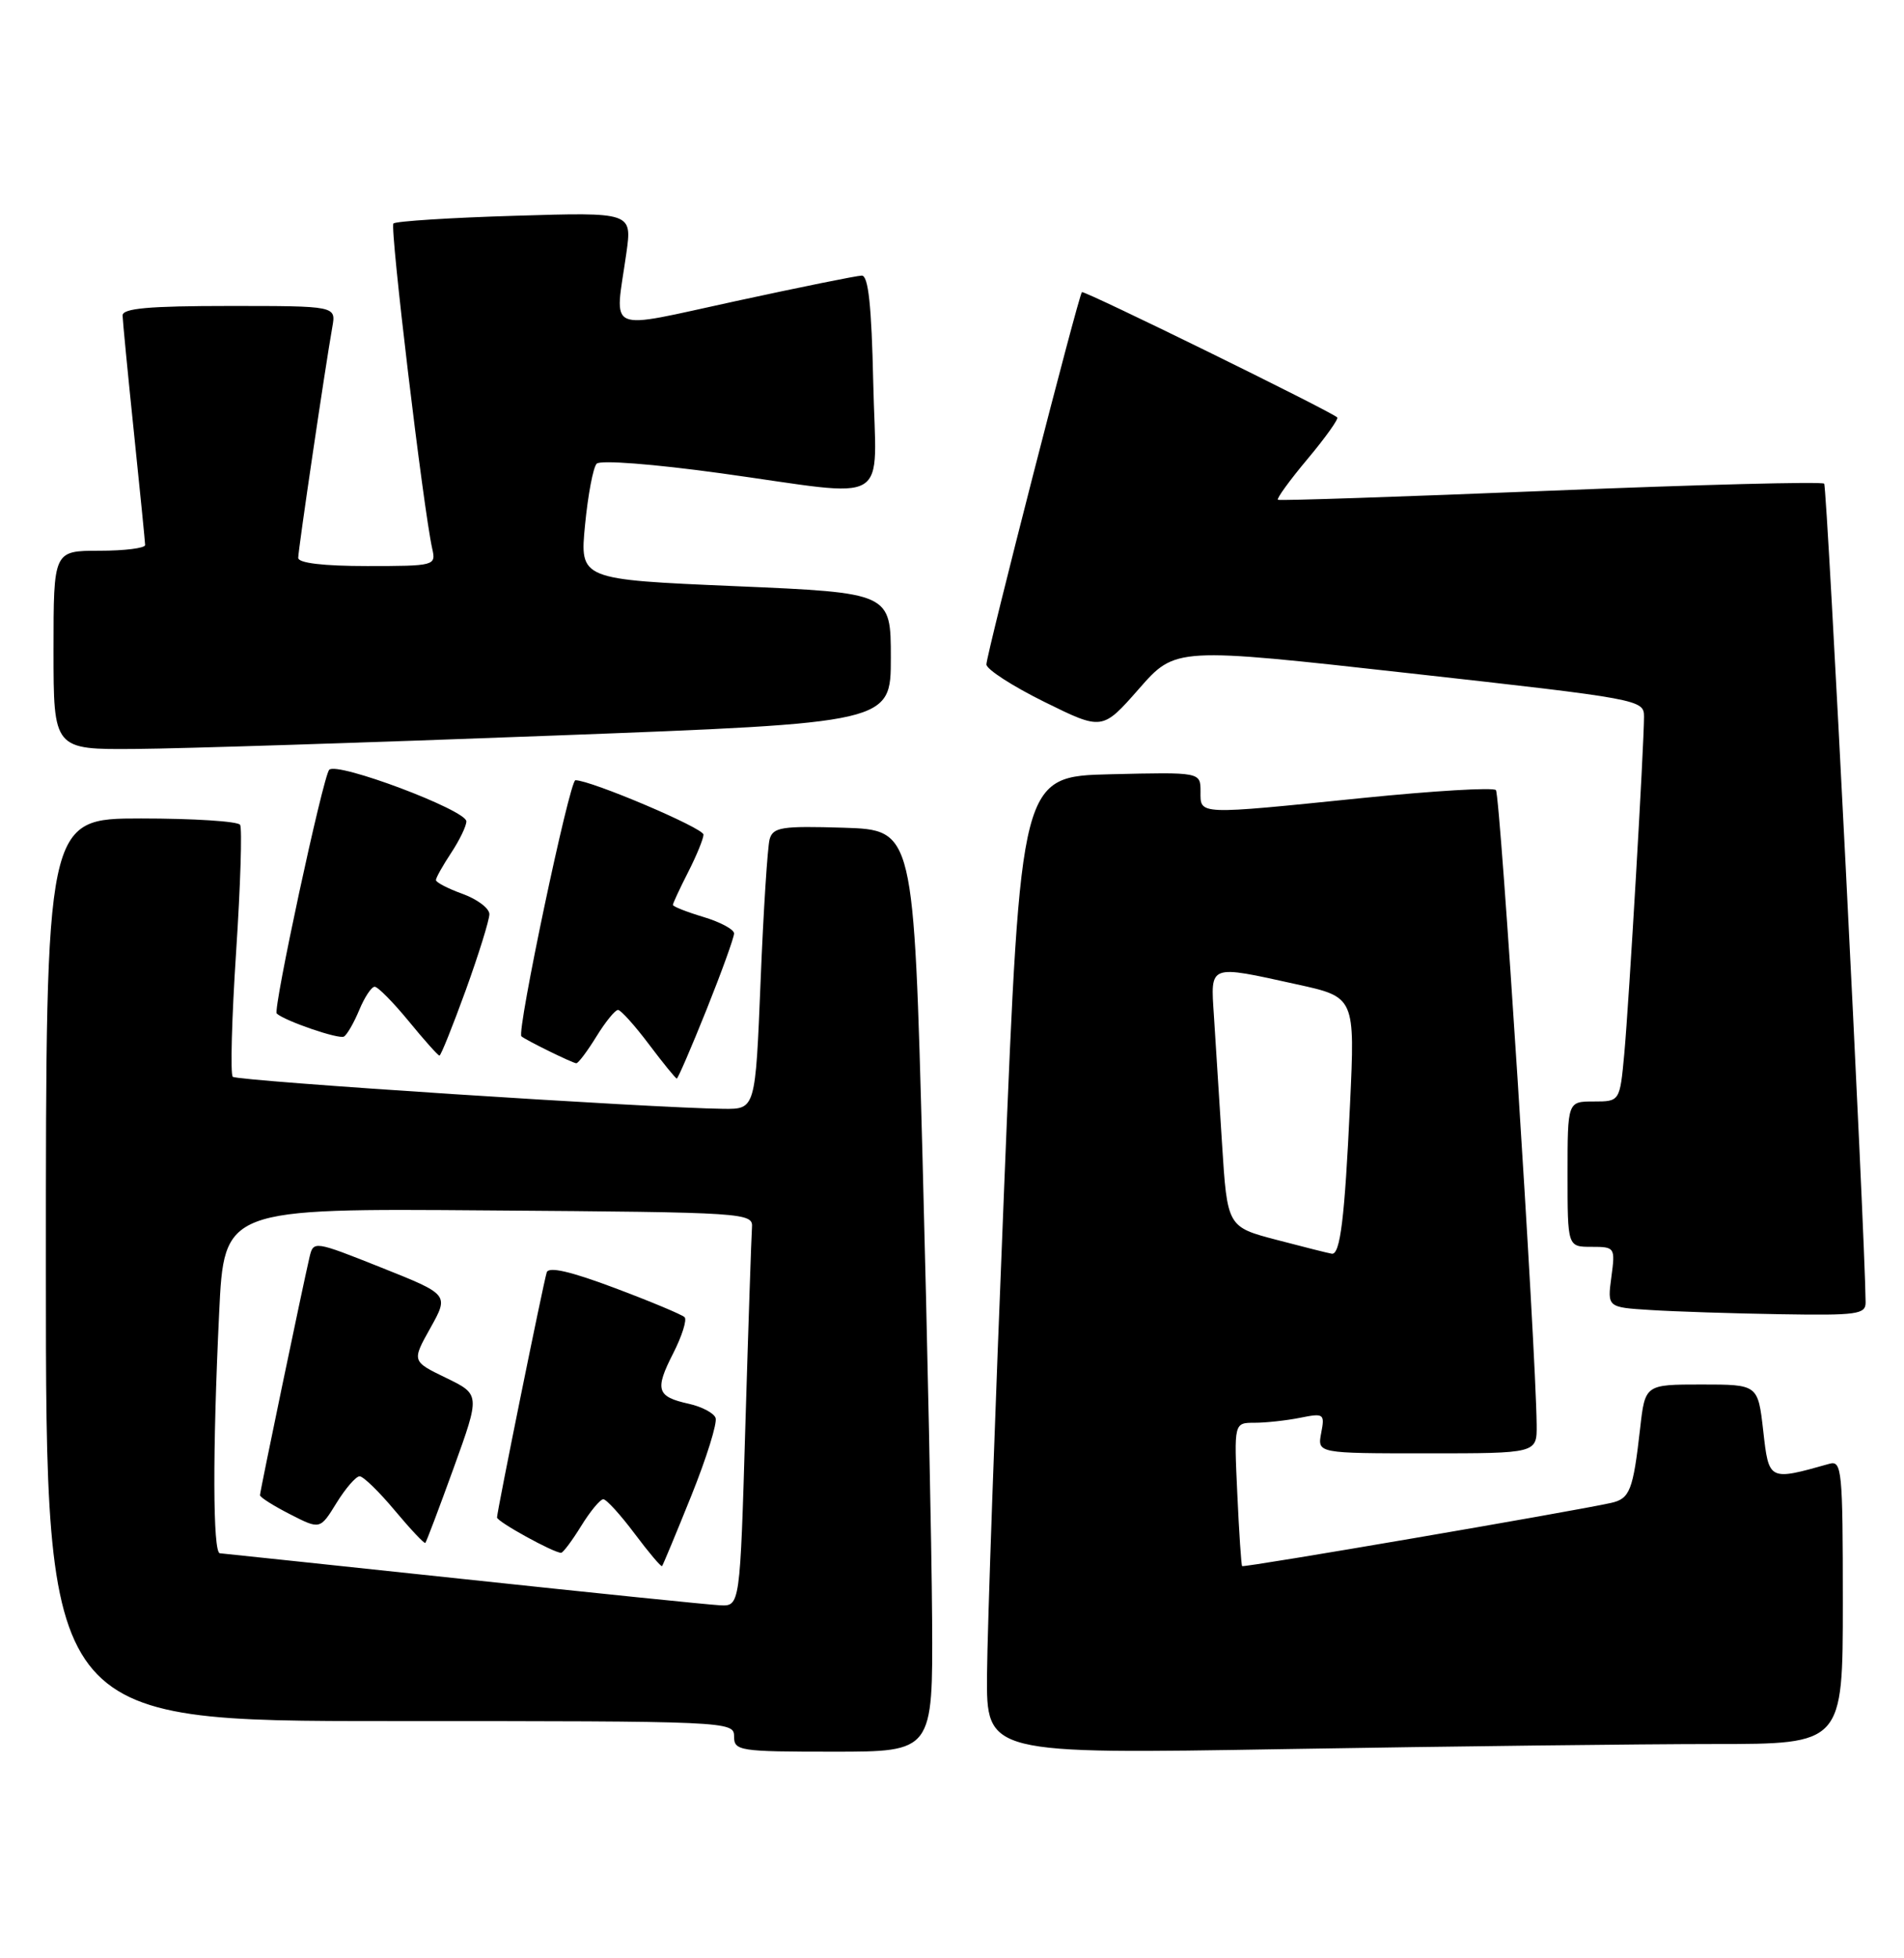 <?xml version="1.0" encoding="UTF-8" standalone="no"?>
<!DOCTYPE svg PUBLIC "-//W3C//DTD SVG 1.1//EN" "http://www.w3.org/Graphics/SVG/1.1/DTD/svg11.dtd" >
<svg xmlns="http://www.w3.org/2000/svg" xmlns:xlink="http://www.w3.org/1999/xlink" version="1.1" viewBox="0 0 249 256">
 <g >
 <path fill="currentColor"
d=" M 121.90 211.75 C 121.84 202.26 121.28 175.15 120.65 151.50 C 119.50 108.50 119.50 108.50 110.33 108.21 C 102.23 107.96 101.10 108.14 100.65 109.71 C 100.38 110.70 99.84 119.04 99.47 128.25 C 98.79 145.00 98.79 145.00 94.64 144.96 C 85.30 144.86 30.99 141.32 30.44 140.77 C 30.11 140.45 30.31 133.09 30.88 124.42 C 31.45 115.76 31.68 108.29 31.40 107.83 C 31.11 107.37 25.28 107.00 18.44 107.00 C 6.00 107.00 6.00 107.00 6.00 166.00 C 6.00 225.00 6.00 225.00 51.00 225.00 C 95.33 225.00 96.00 225.03 96.00 227.00 C 96.00 228.90 96.67 229.00 109.00 229.00 C 122.00 229.00 122.00 229.00 121.90 211.75 Z  M 224.16 228.00 C 241.00 228.00 241.00 228.00 241.00 209.43 C 241.00 192.23 240.87 190.90 239.25 191.36 C 231.30 193.60 231.33 193.61 230.59 187.05 C 229.90 181.00 229.90 181.00 222.52 181.00 C 215.14 181.00 215.14 181.00 214.49 186.75 C 213.57 194.86 213.15 195.93 210.68 196.48 C 205.82 197.57 162.63 204.97 162.44 204.74 C 162.33 204.61 162.04 200.34 161.81 195.25 C 161.38 186.00 161.38 186.00 164.07 186.00 C 165.54 186.00 168.22 185.71 170.02 185.35 C 173.14 184.72 173.27 184.82 172.78 187.35 C 172.28 190.00 172.28 190.00 186.64 190.00 C 201.00 190.00 201.00 190.00 200.96 186.25 C 200.84 175.89 196.21 103.88 195.63 103.29 C 195.26 102.92 187.43 103.39 178.23 104.32 C 156.40 106.54 157.00 106.56 157.00 103.47 C 157.00 100.94 157.00 100.94 145.25 101.22 C 133.50 101.50 133.50 101.50 131.33 155.00 C 130.13 184.43 129.12 213.19 129.08 218.91 C 129.00 229.32 129.00 229.32 168.16 228.66 C 189.70 228.30 214.90 228.00 224.16 228.00 Z  M 243.98 170.25 C 243.89 161.08 238.95 63.62 238.56 63.23 C 238.27 62.94 222.17 63.36 202.77 64.15 C 183.37 64.94 167.33 65.48 167.12 65.34 C 166.92 65.19 168.66 62.79 171.00 60.00 C 173.34 57.21 175.08 54.76 174.88 54.57 C 173.94 53.71 141.75 37.92 141.49 38.19 C 141.03 38.67 129.00 85.55 129.00 86.86 C 129.00 87.50 132.41 89.70 136.58 91.76 C 144.16 95.50 144.16 95.50 148.95 90.05 C 153.73 84.60 153.73 84.60 184.37 88.02 C 214.46 91.37 215.00 91.47 215.00 93.68 C 215.00 97.47 213.03 131.11 212.42 137.75 C 211.84 144.00 211.84 144.00 208.42 144.00 C 205.00 144.00 205.00 144.00 205.00 153.50 C 205.00 163.00 205.00 163.00 208.13 163.00 C 211.20 163.00 211.25 163.08 210.73 166.95 C 210.20 170.91 210.20 170.91 215.85 171.26 C 218.96 171.46 226.56 171.71 232.75 171.81 C 242.88 171.98 244.00 171.83 243.98 170.25 Z  M 92.40 131.99 C 94.38 127.04 96.00 122.56 96.00 122.03 C 96.00 121.51 94.20 120.54 92.00 119.88 C 89.80 119.22 88.00 118.51 88.00 118.30 C 88.00 118.09 88.90 116.16 90.00 114.00 C 91.10 111.84 92.00 109.64 92.00 109.11 C 92.00 108.25 77.28 102.00 75.25 102.00 C 74.48 102.00 67.54 134.92 68.19 135.48 C 68.80 136.00 74.91 139.00 75.37 139.00 C 75.63 139.00 76.81 137.43 78.00 135.50 C 79.19 133.57 80.46 132.01 80.83 132.03 C 81.20 132.05 83.02 134.07 84.87 136.53 C 86.72 138.99 88.36 141.00 88.51 141.00 C 88.66 141.00 90.41 136.95 92.40 131.99 Z  M 60.91 129.45 C 62.61 124.74 64.00 120.27 64.00 119.51 C 64.00 118.75 62.42 117.56 60.50 116.86 C 58.58 116.17 57.00 115.35 57.01 115.05 C 57.01 114.75 57.91 113.15 59.00 111.50 C 60.09 109.85 60.99 108.00 60.99 107.38 C 61.00 105.91 44.04 99.53 43.05 100.64 C 42.23 101.56 35.67 132.02 36.19 132.50 C 37.22 133.46 44.34 135.91 44.98 135.51 C 45.40 135.26 46.30 133.68 46.99 132.02 C 47.68 130.36 48.58 129.00 49.00 129.00 C 49.42 129.00 51.42 131.03 53.45 133.50 C 55.47 135.97 57.29 138.00 57.47 138.00 C 57.66 138.00 59.20 134.15 60.91 129.45 Z  M 72.50 96.16 C 116.50 94.50 116.50 94.50 116.50 86.00 C 116.50 77.50 116.50 77.50 96.16 76.63 C 75.82 75.76 75.82 75.76 76.51 68.63 C 76.89 64.71 77.57 61.10 78.03 60.62 C 78.50 60.12 85.46 60.66 94.26 61.87 C 117.04 65.02 114.55 66.50 114.20 50.00 C 113.98 39.95 113.56 36.01 112.70 36.03 C 112.04 36.04 104.64 37.54 96.25 39.36 C 78.87 43.12 80.40 43.78 81.91 33.12 C 82.67 27.74 82.67 27.74 67.33 28.21 C 58.90 28.46 51.75 28.92 51.45 29.22 C 50.96 29.71 55.35 66.47 56.53 71.75 C 57.03 73.95 56.85 74.00 48.02 74.00 C 42.30 74.00 39.00 73.61 39.00 72.93 C 39.00 71.88 42.52 48.06 43.46 42.75 C 43.95 40.00 43.95 40.00 29.97 40.00 C 19.45 40.00 16.01 40.31 16.03 41.25 C 16.05 41.94 16.71 48.80 17.51 56.50 C 18.31 64.20 18.97 70.84 18.98 71.25 C 18.99 71.66 16.30 72.00 13.00 72.00 C 7.00 72.00 7.00 72.00 7.00 85.00 C 7.00 98.00 7.00 98.00 17.75 97.91 C 23.66 97.87 48.30 97.08 72.50 96.16 Z  M 60.50 206.42 C 43.45 204.61 29.16 203.09 28.75 203.06 C 27.83 202.99 27.79 189.78 28.66 171.65 C 29.31 157.97 29.31 157.97 63.91 158.24 C 97.81 158.49 98.50 158.54 98.34 160.50 C 98.26 161.60 97.87 173.19 97.48 186.25 C 96.78 210.00 96.78 210.00 94.14 209.86 C 92.69 209.79 77.55 208.24 60.50 206.42 Z  M 90.42 195.51 C 92.41 190.57 93.83 186.00 93.58 185.36 C 93.34 184.72 91.76 183.89 90.08 183.52 C 85.88 182.59 85.60 181.70 88.03 176.94 C 89.19 174.67 89.86 172.53 89.53 172.20 C 89.19 171.86 85.08 170.14 80.39 168.38 C 74.62 166.21 71.75 165.55 71.50 166.34 C 71.05 167.76 65.00 197.58 65.00 198.38 C 65.00 198.93 72.39 203.00 73.38 203.00 C 73.63 203.00 74.81 201.43 76.00 199.50 C 77.19 197.57 78.49 196.00 78.90 196.00 C 79.30 196.00 81.14 198.02 82.99 200.49 C 84.84 202.96 86.46 204.87 86.58 204.74 C 86.70 204.61 88.43 200.46 90.42 195.51 Z  M 59.34 191.88 C 62.80 182.30 62.80 182.30 58.33 180.13 C 53.85 177.96 53.85 177.96 56.29 173.60 C 58.72 169.24 58.72 169.24 49.86 165.71 C 41.07 162.21 40.99 162.20 40.48 164.34 C 39.59 168.15 34.00 194.97 34.00 195.47 C 34.00 195.74 35.77 196.86 37.93 197.96 C 41.86 199.97 41.86 199.97 44.01 196.48 C 45.19 194.57 46.55 193.00 47.03 193.00 C 47.51 193.00 49.58 195.01 51.64 197.48 C 53.70 199.94 55.49 201.84 55.62 201.71 C 55.76 201.58 57.43 197.15 59.34 191.88 Z  M 167.00 162.10 C 160.50 160.40 160.50 160.40 159.81 149.45 C 159.43 143.43 158.95 135.91 158.75 132.75 C 158.31 126.02 158.00 126.13 169.57 128.68 C 177.21 130.35 177.21 130.35 176.55 144.43 C 175.86 159.26 175.27 164.06 174.17 163.90 C 173.80 163.85 170.57 163.04 167.00 162.10 Z "/>
</g>
</svg>